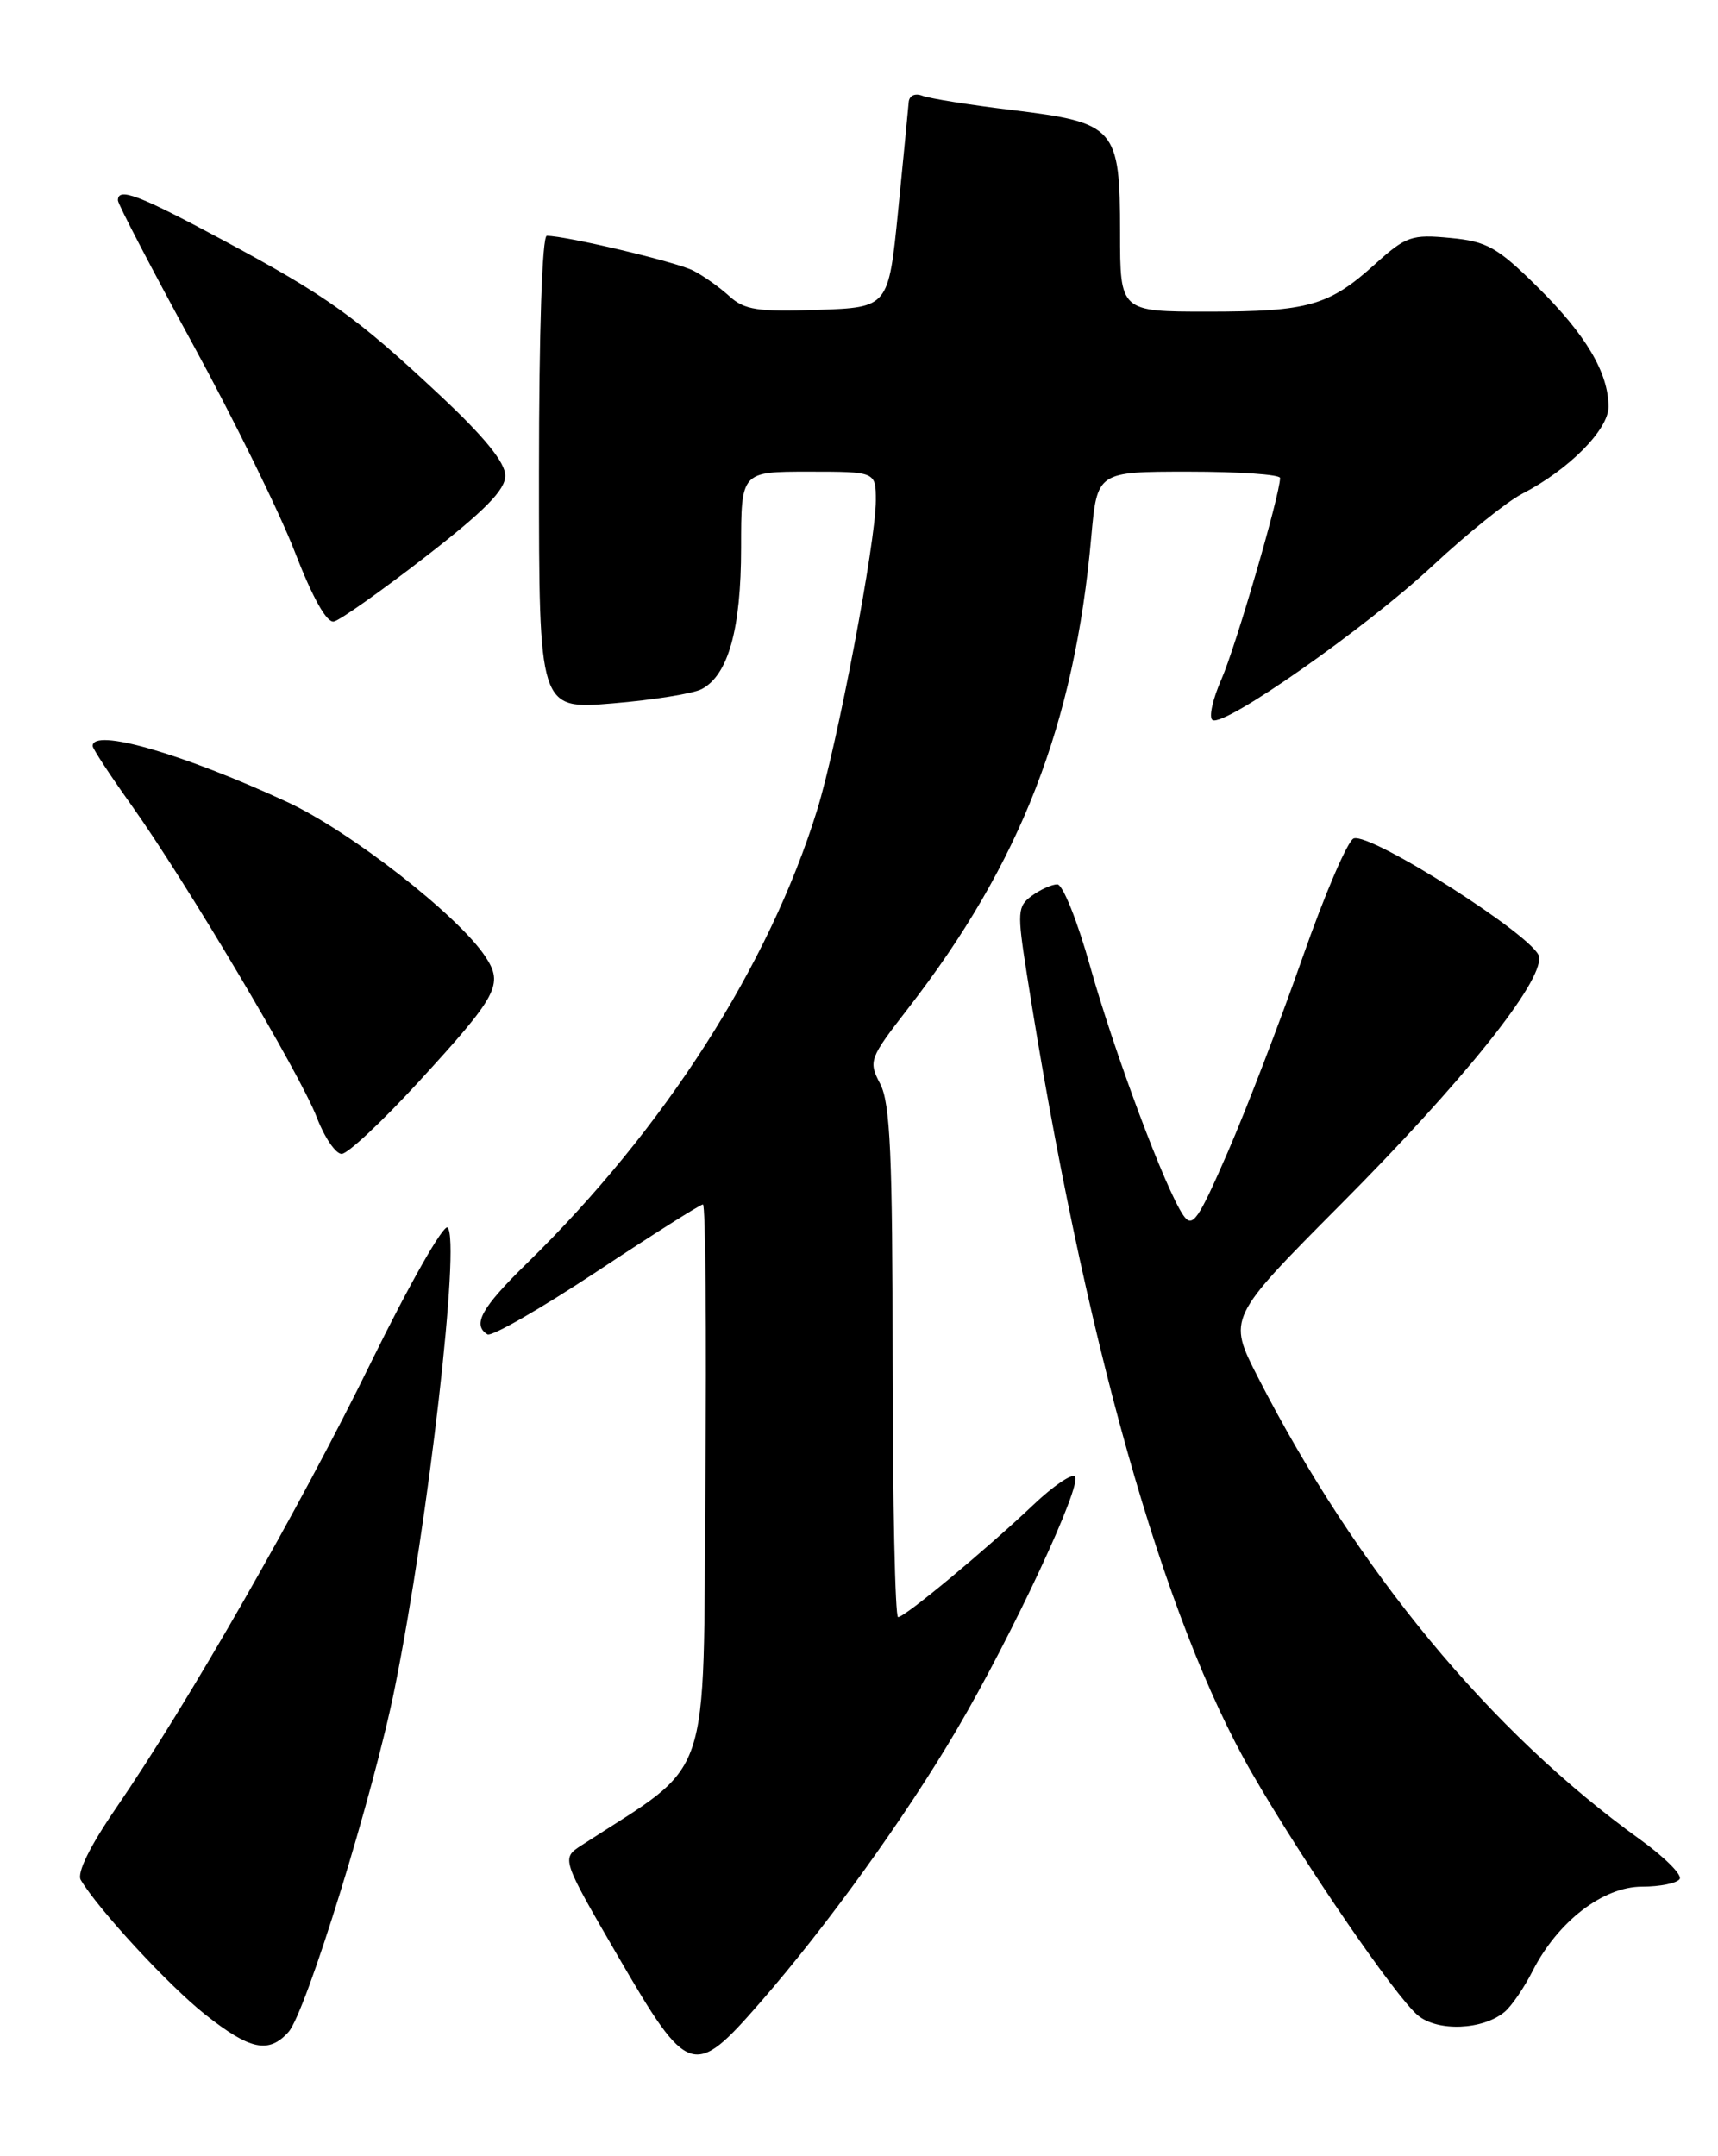 <?xml version="1.0" encoding="UTF-8" standalone="no"?>
<!DOCTYPE svg PUBLIC "-//W3C//DTD SVG 1.1//EN" "http://www.w3.org/Graphics/SVG/1.1/DTD/svg11.dtd" >
<svg xmlns="http://www.w3.org/2000/svg" xmlns:xlink="http://www.w3.org/1999/xlink" version="1.1" viewBox="0 0 204 256">
 <g >
 <path fill="currentColor"
d=" M 90.27 237.75 C 98.26 228.58 107.44 215.84 113.58 205.41 C 120.16 194.23 128.56 176.23 127.64 175.30 C 127.26 174.93 125.06 176.43 122.73 178.64 C 117.11 183.97 107.45 192.00 106.64 192.00 C 106.29 192.00 106.00 178.39 105.99 161.75 C 105.99 137.14 105.71 130.98 104.52 128.69 C 103.10 125.97 103.21 125.69 107.86 119.69 C 121.18 102.51 127.60 85.99 129.58 63.75 C 130.28 56.00 130.28 56.00 141.14 56.00 C 147.11 56.00 152.00 56.34 152.00 56.75 C 151.99 58.75 146.72 76.83 145.04 80.64 C 143.99 83.02 143.51 85.20 143.98 85.49 C 145.38 86.35 162.18 74.57 170.13 67.16 C 174.19 63.38 178.96 59.54 180.74 58.63 C 186.27 55.78 191.00 51.02 191.00 48.30 C 191.00 44.27 188.32 39.75 182.56 34.06 C 177.80 29.36 176.57 28.66 172.21 28.25 C 167.63 27.81 166.96 28.04 163.30 31.34 C 157.82 36.30 155.37 37.00 143.43 37.00 C 133.00 37.00 133.00 37.00 133.00 27.61 C 133.00 15.16 132.48 14.57 120.28 13.08 C 115.21 12.47 110.37 11.70 109.53 11.37 C 108.64 11.03 107.96 11.35 107.90 12.14 C 107.84 12.89 107.28 18.68 106.65 25.00 C 105.50 36.50 105.50 36.50 97.11 36.79 C 89.98 37.04 88.40 36.80 86.61 35.17 C 85.45 34.11 83.52 32.74 82.32 32.13 C 80.35 31.11 67.24 28.00 64.93 28.00 C 64.38 28.00 64.00 39.35 64.00 56.12 C 64.00 84.24 64.00 84.24 72.75 83.51 C 77.56 83.11 82.33 82.35 83.33 81.81 C 86.48 80.14 88.00 74.68 88.00 65.03 C 88.00 56.00 88.00 56.00 96.00 56.00 C 104.00 56.00 104.00 56.00 104.00 59.43 C 104.00 64.34 99.44 88.36 97.03 96.17 C 91.33 114.61 78.91 134.02 62.59 149.97 C 57.17 155.26 56.04 157.29 57.88 158.43 C 58.37 158.73 64.20 155.38 70.84 150.99 C 77.48 146.59 83.16 143.00 83.47 143.00 C 83.78 143.00 83.91 157.93 83.76 176.18 C 83.47 212.62 84.75 208.90 69.07 219.08 C 66.64 220.65 66.64 220.65 73.42 232.33 C 81.72 246.61 82.37 246.82 90.27 237.75 Z  M 34.26 241.25 C 36.33 238.95 44.38 212.88 46.89 200.36 C 50.91 180.33 54.69 147.29 53.15 145.75 C 52.69 145.29 48.61 152.47 44.08 161.70 C 35.57 179.09 22.36 202.17 13.76 214.70 C 10.66 219.22 9.11 222.38 9.59 223.20 C 11.65 226.68 20.03 235.75 24.34 239.16 C 29.69 243.40 31.91 243.87 34.26 241.25 Z  M 178.66 238.87 C 179.48 238.19 180.99 235.99 182.01 233.97 C 184.99 228.13 190.36 224.00 194.98 224.00 C 197.12 224.00 199.14 223.59 199.45 223.09 C 199.76 222.59 197.64 220.48 194.75 218.40 C 176.98 205.62 161.11 186.43 149.36 163.50 C 145.78 156.50 145.78 156.50 159.20 143.00 C 173.77 128.36 183.18 116.61 182.76 113.60 C 182.45 111.35 162.74 98.78 160.74 99.55 C 160.02 99.82 157.28 106.22 154.64 113.77 C 151.99 121.32 148.01 131.68 145.79 136.79 C 142.24 144.95 141.60 145.86 140.51 144.29 C 138.40 141.24 132.32 124.98 129.45 114.75 C 127.95 109.39 126.20 105.00 125.55 105.00 C 124.91 105.00 123.55 105.61 122.53 106.35 C 120.81 107.61 120.77 108.26 121.92 115.60 C 128.66 158.64 138.12 192.23 148.65 210.50 C 154.73 221.05 165.68 237.04 168.36 239.28 C 170.71 241.24 176.06 241.03 178.66 238.87 Z  M 49.68 128.48 C 59.12 118.18 59.81 116.89 57.65 113.60 C 54.47 108.74 41.55 98.66 34.08 95.21 C 21.62 89.45 11.00 86.40 11.00 88.57 C 11.00 88.88 13.04 92.00 15.53 95.49 C 22.02 104.59 35.66 127.54 37.61 132.65 C 38.52 135.04 39.86 137.00 40.57 137.00 C 41.28 137.00 45.38 133.16 49.68 128.48 Z  M 50.49 66.13 C 57.57 60.64 60.00 58.17 60.00 56.48 C 60.00 54.92 57.53 51.88 52.25 46.94 C 42.26 37.59 38.85 35.15 26.44 28.49 C 16.41 23.11 14.00 22.20 14.00 23.79 C 14.00 24.22 17.99 31.88 22.86 40.80 C 27.74 49.73 33.21 60.86 35.02 65.56 C 37.12 70.98 38.80 73.98 39.65 73.79 C 40.38 73.63 45.26 70.18 50.49 66.13 Z "/>
</g>
</svg>